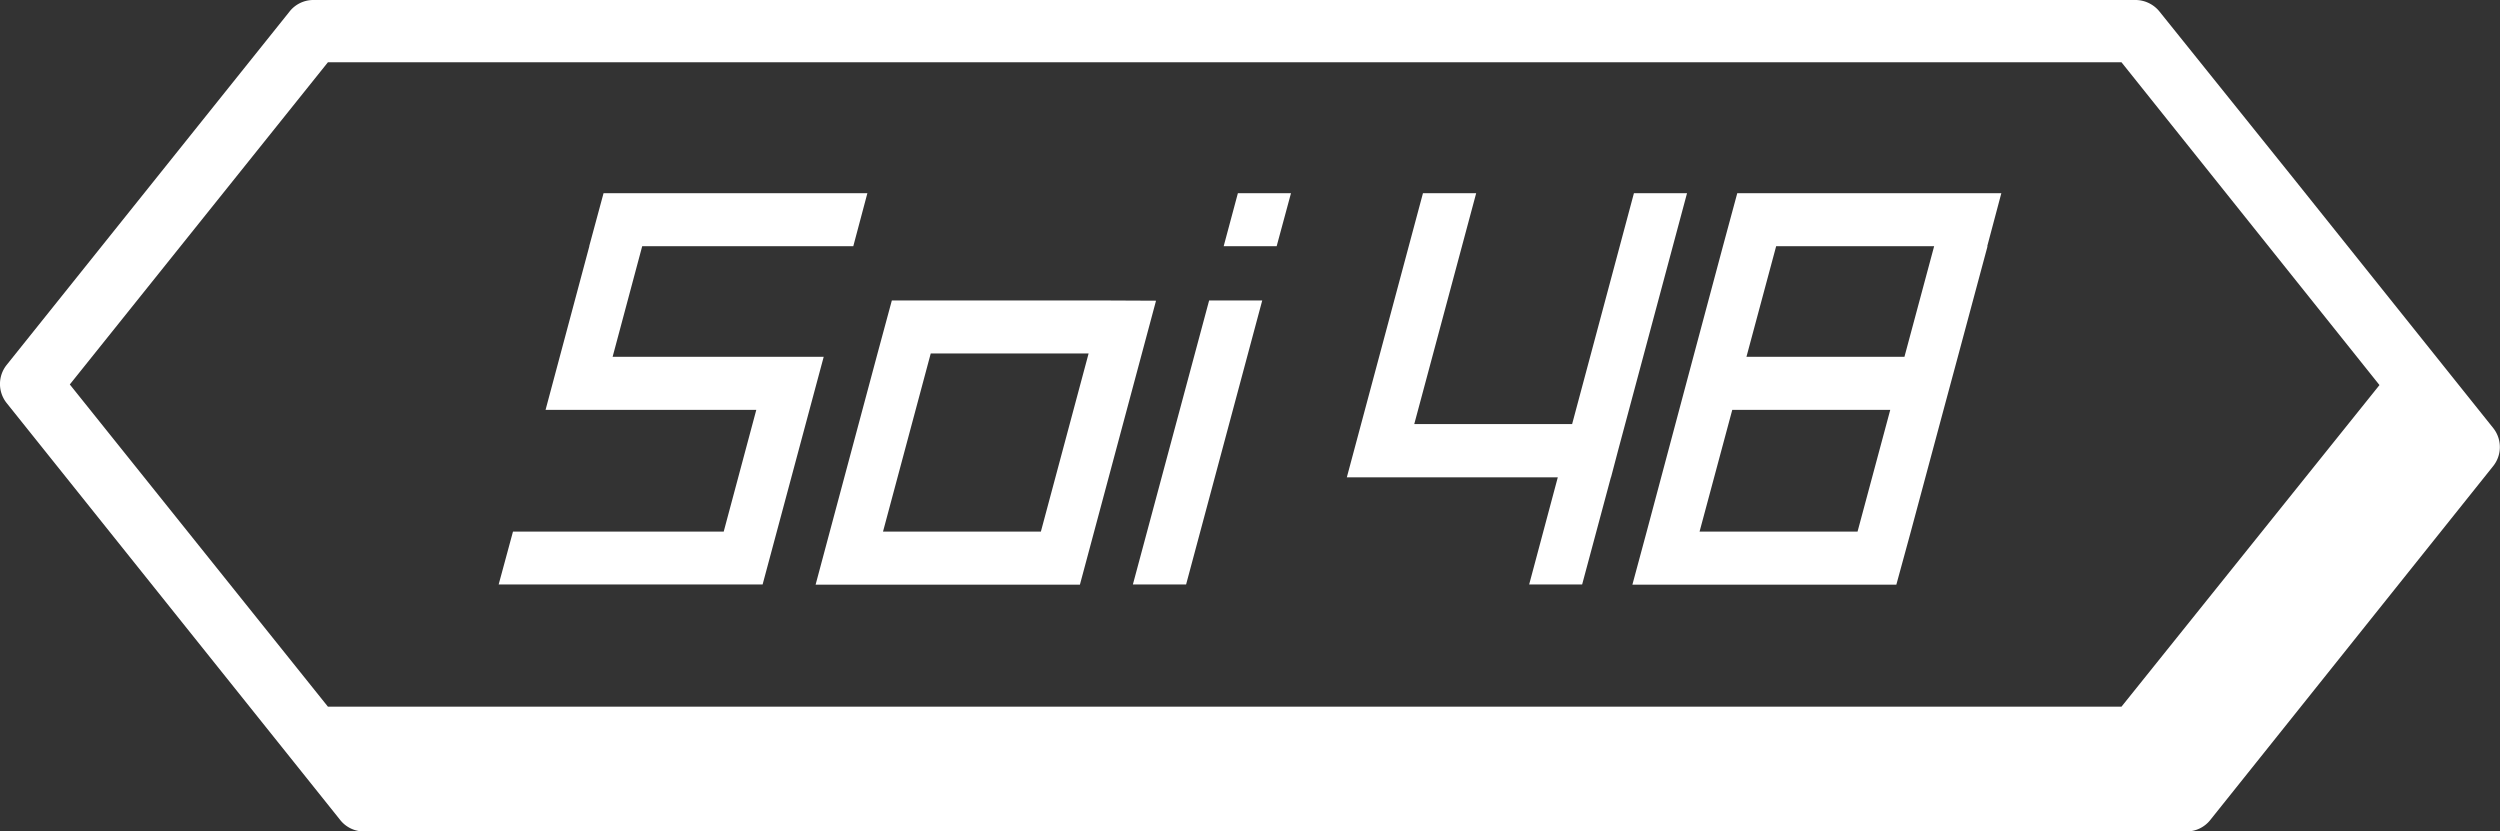 <svg xmlns="http://www.w3.org/2000/svg" viewBox="0 0 209.51 69.65"><rect x="0" y="0" width="209.51" height="69.65" fill="#333333" stroke="none"/><defs><style>.cls-1{fill:#fff;}</style></defs><g id="レイヤー_2" data-name="レイヤー 2"><g id="レイヤー_1-2" data-name="レイヤー 1"><path class="cls-1" d="M92.43,25.18H74.74l-1.2,4.44h0l-4,14.93h0L68.35,49H90.5l6.38-23.8ZM74,44.55l4-14.93H91.23l-4,14.93Z"/><path class="cls-1" d="M166.54,20.63l1.18-4.44H145.59l-1.2,4.44h0l-2.48,9.27h0l-.67,2.51L138,44.55h0L136.8,49h22.12l1.21-4.43h0l2.74-10.2h0l1.2-4.45h0l2.49-9.27ZM155.67,44.55H142.43l2.74-10.2h13.24ZM159.6,29.9H146.36l2.49-9.27h13.24Z"/><polygon class="cls-1" points="135.62 37.68 141.38 16.19 136.93 16.19 131.75 35.54 118.52 35.54 123.71 16.19 119.25 16.19 112.87 40 117.33 40 130.55 40 128.15 48.98 132.59 48.98 135 40 135.01 40 135.62 37.68"/><polygon class="cls-1" points="94.94 48.98 99.4 48.98 105.78 25.18 101.33 25.18 94.94 48.98"/><polygon class="cls-1" points="102.55 20.63 106.99 20.63 108.19 16.19 103.74 16.19 102.55 20.63"/><polygon class="cls-1" points="64.57 29.9 51.34 29.9 53.82 20.63 71.51 20.63 72.69 16.19 55.01 16.19 50.58 16.19 49.38 20.63 49.39 20.63 46.91 29.9 46.91 29.9 45.72 34.35 50.15 34.35 63.38 34.35 60.65 44.55 42.99 44.55 41.79 48.98 59.47 48.98 63.91 48.98 69.03 29.9 64.57 29.9"/><path class="cls-1" d="M208.94,35.87,192.39,15.18,181,1a2.6,2.6,0,0,0-2-1H26.24a2.54,2.54,0,0,0-2,1L.56,30.58a2.56,2.56,0,0,0,0,3.2l23.68,29.6h0l4.24,5.3a2.54,2.54,0,0,0,2,1H183.26a2.54,2.54,0,0,0,2-1l23.68-29.62A2.56,2.56,0,0,0,208.94,35.87ZM177.79,59.22H27.48l-21.63-27,21.63-27H177.79l21.62,27.05Z"/></g></g></svg>